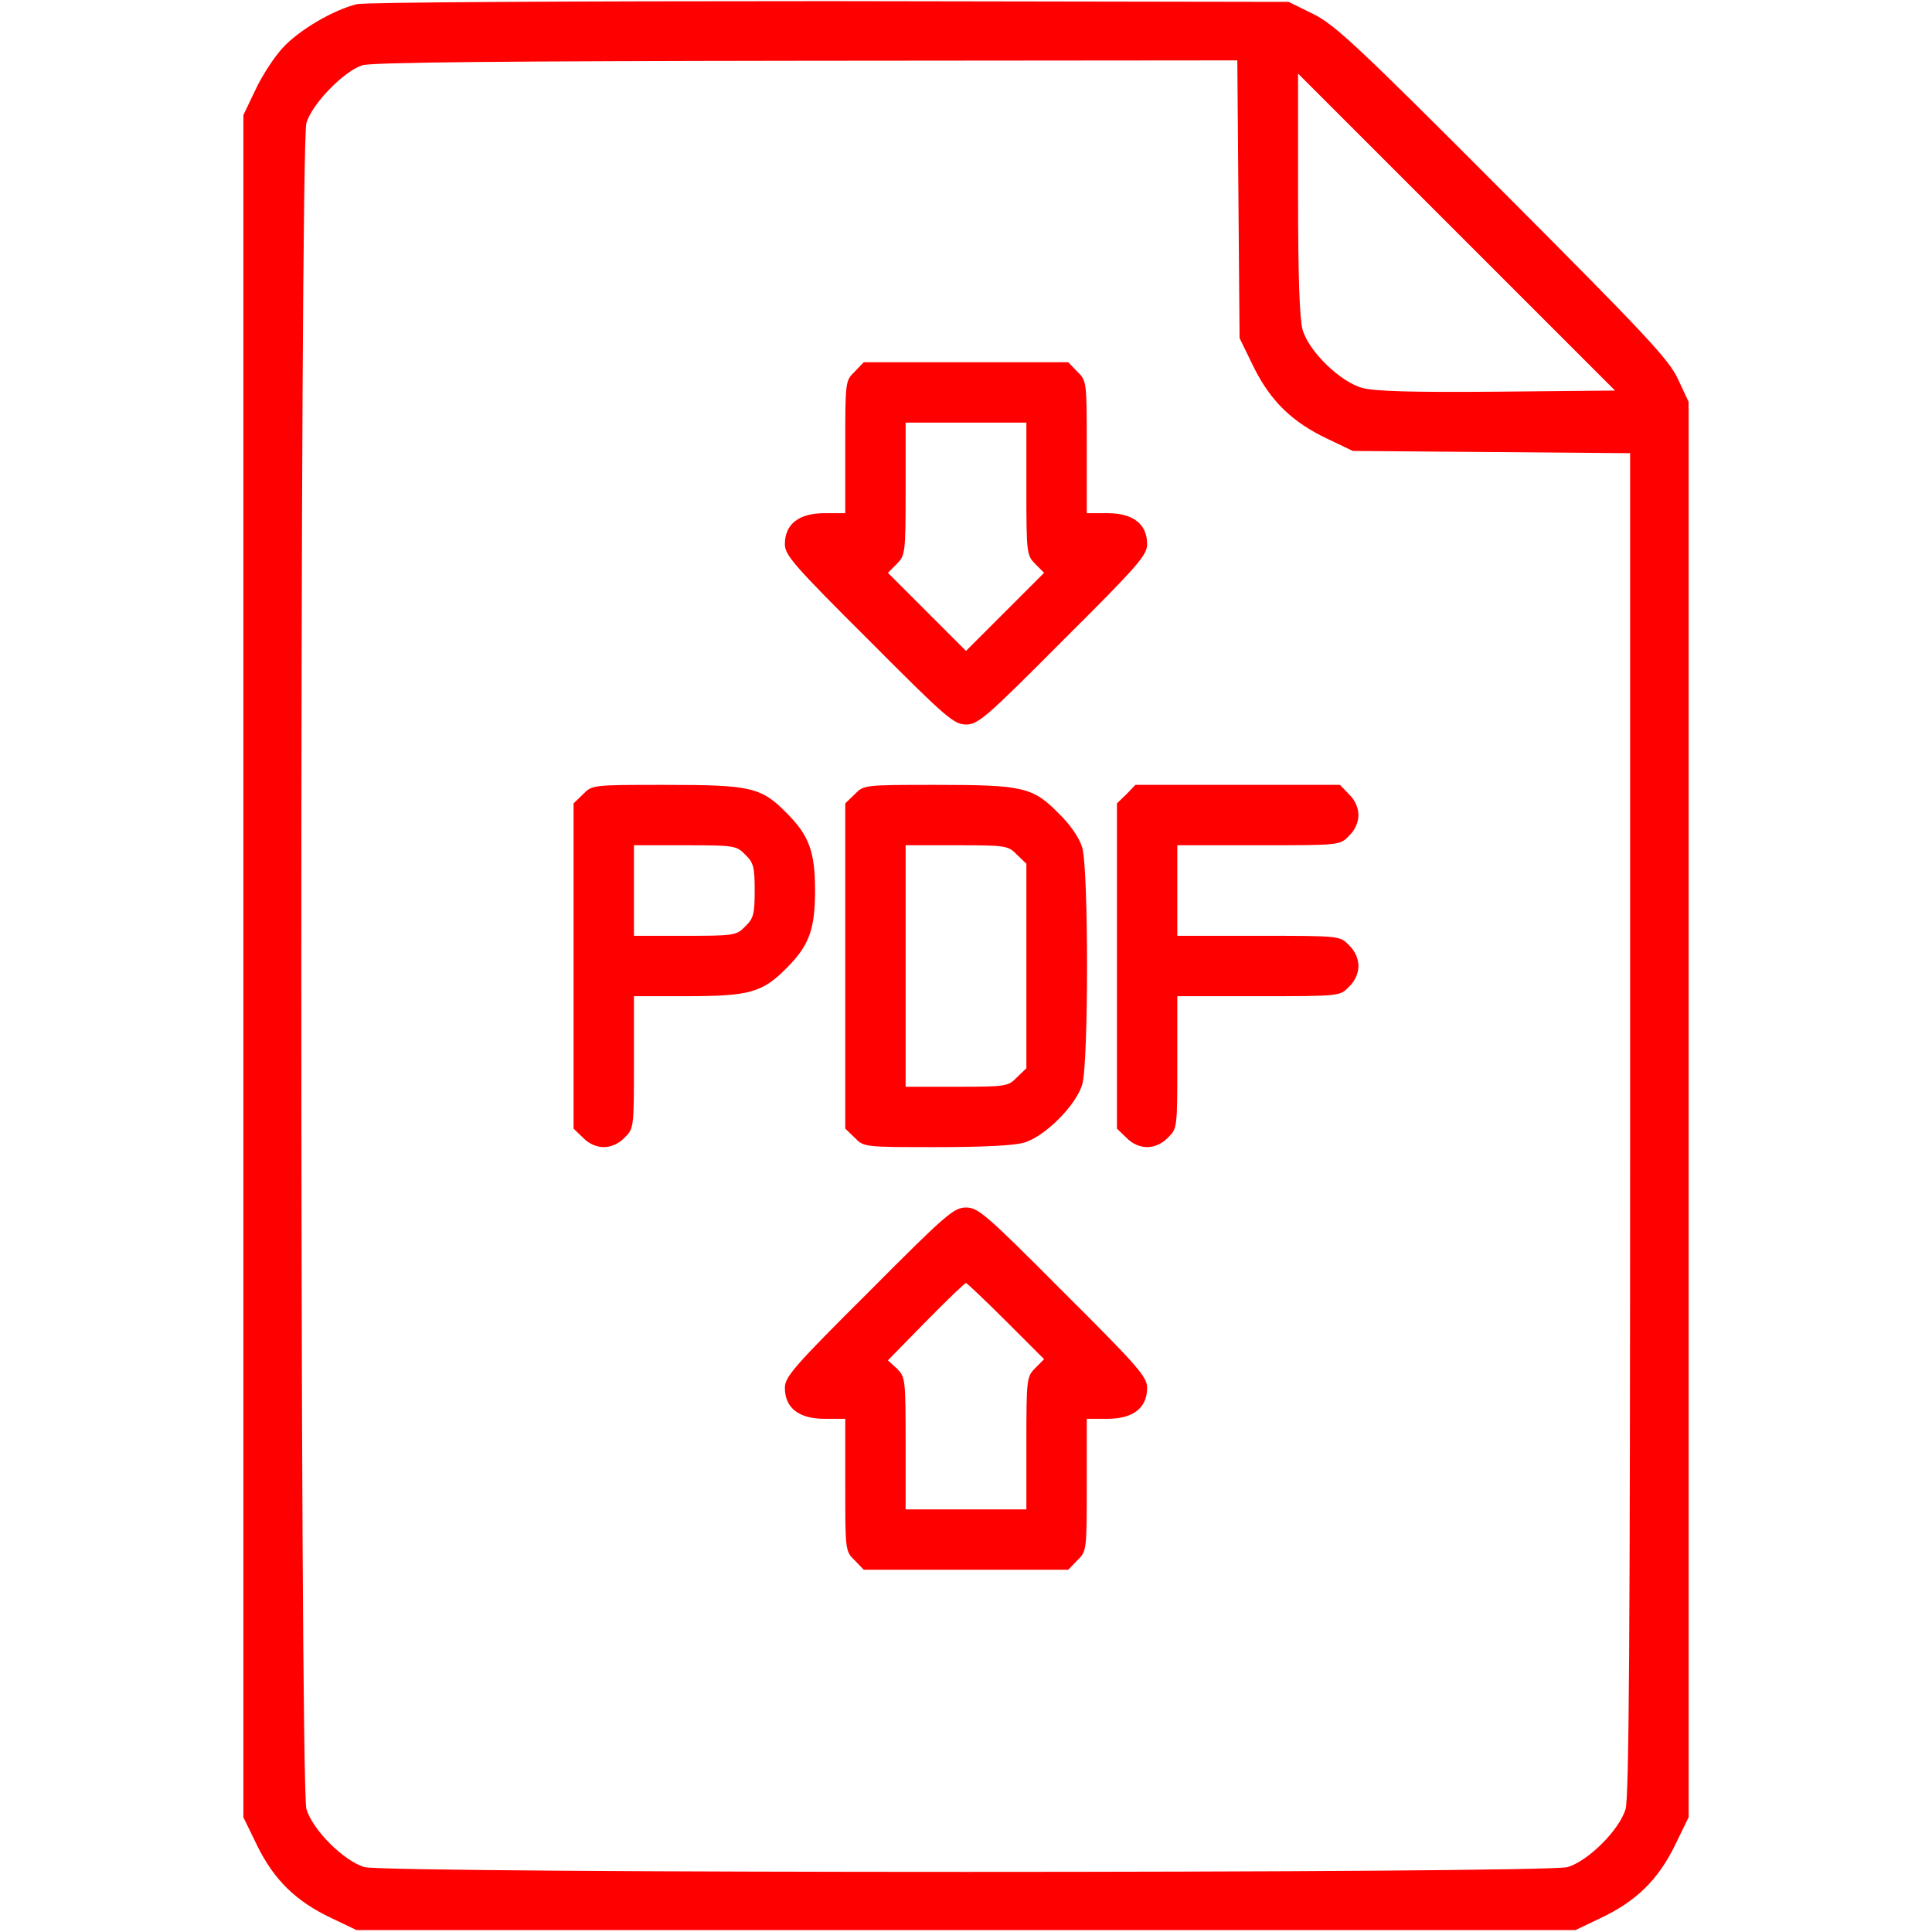 <?xml version="1.0" standalone="no"?>
<!DOCTYPE svg PUBLIC "-//W3C//DTD SVG 20010904//EN"
 "http://www.w3.org/TR/2001/REC-SVG-20010904/DTD/svg10.dtd">
<svg version="1.0" xmlns="http://www.w3.org/2000/svg"
 width="512pt" height="512pt" viewBox="0 0 512 512"
 preserveAspectRatio="xMidYMid meet">

<g transform="translate(0,512) scale(0.1,-0.1)"
fill="#ff0000" stroke="none">
<path d="M946 5109 c-62 -15 -153 -68 -197 -116 -22 -24 -55 -74 -72 -111
l-32 -67 0 -2256 0 -2255 37 -76 c45 -91 103 -147 196 -191 l67 -32 1615 0
1615 0 67 32 c93 44 151 100 196 191 l37 76 0 1875 0 1876 -28 60 c-24 52 -83
115 -465 498 -385 386 -445 442 -502 470 l-65 32 -1215 2 c-708 0 -1231 -3
-1254 -8z m2336 -517 l3 -368 37 -76 c45 -91 103 -147 196 -191 l67 -32 367
-3 368 -3 0 -1776 c0 -1365 -3 -1785 -12 -1817 -16 -55 -99 -138 -154 -154
-60 -17 -3128 -17 -3188 0 -55 16 -138 99 -154 154 -18 60 -18 4408 0 4468 15
51 99 137 148 153 25 8 375 11 1177 12 l1142 1 3 -368z m686 -510 c-225 -2
-326 1 -358 10 -58 16 -141 96 -158 154 -8 29 -12 139 -12 360 l0 319 420
-420 420 -420 -312 -3z"/>
<path d="M2265 4135 c-25 -24 -25 -27 -25 -200 l0 -175 -55 0 c-68 0 -105 -29
-105 -82 0 -29 23 -56 223 -255 204 -205 225 -223 257 -223 32 0 53 18 257
223 200 199 223 226 223 255 0 53 -37 82 -105 82 l-55 0 0 175 c0 173 0 176
-25 200 l-24 25 -271 0 -271 0 -24 -25z m455 -310 c0 -172 1 -177 24 -200 l23
-23 -103 -103 -104 -104 -104 104 -103 103 23 23 c23 23 24 28 24 200 l0 175
160 0 160 0 0 -175z"/>
<path d="M1545 3015 l-25 -24 0 -431 0 -431 25 -24 c15 -16 36 -25 55 -25 19
0 40 9 55 25 25 24 25 27 25 200 l0 175 136 0 c170 0 204 9 269 75 59 59 75
102 75 205 0 103 -16 146 -75 205 -68 69 -94 75 -324 75 -190 0 -192 0 -216
-25z m430 -160 c22 -21 25 -33 25 -95 0 -62 -3 -74 -25 -95 -23 -24 -29 -25
-160 -25 l-135 0 0 120 0 120 135 0 c131 0 137 -1 160 -25z"/>
<path d="M2265 3015 l-25 -24 0 -431 0 -431 25 -24 c24 -25 26 -25 216 -25
121 0 207 4 233 12 55 16 138 99 154 154 17 57 17 571 0 628 -8 26 -31 60 -63
91 -68 69 -94 75 -324 75 -190 0 -192 0 -216 -25z m430 -160 l25 -24 0 -271 0
-271 -25 -24 c-23 -24 -29 -25 -160 -25 l-135 0 0 320 0 320 135 0 c131 0 137
-1 160 -25z"/>
<path d="M2985 3015 l-25 -24 0 -431 0 -431 25 -24 c15 -16 36 -25 55 -25 19
0 40 9 55 25 25 24 25 27 25 200 l0 175 215 0 c216 0 216 0 240 25 16 15 25
36 25 55 0 19 -9 40 -25 55 -24 25 -24 25 -240 25 l-215 0 0 120 0 120 215 0
c216 0 216 0 240 25 16 15 25 36 25 55 0 19 -9 40 -25 55 l-24 25 -271 0 -271
0 -24 -25z"/>
<path d="M2303 1697 c-200 -199 -223 -226 -223 -255 0 -53 37 -82 105 -82 l55
0 0 -175 c0 -173 0 -176 25 -200 l24 -25 271 0 271 0 24 25 c25 24 25 27 25
200 l0 175 55 0 c68 0 105 29 105 82 0 29 -23 56 -223 255 -204 205 -225 223
-257 223 -32 0 -53 -18 -257 -223z m363 -78 l101 -101 -23 -23 c-23 -23 -24
-28 -24 -200 l0 -175 -160 0 -160 0 0 175 c0 171 -1 176 -23 198 l-24 22 101
103 c55 56 103 102 106 102 2 0 50 -45 106 -101z"/>
</g>
</svg>
